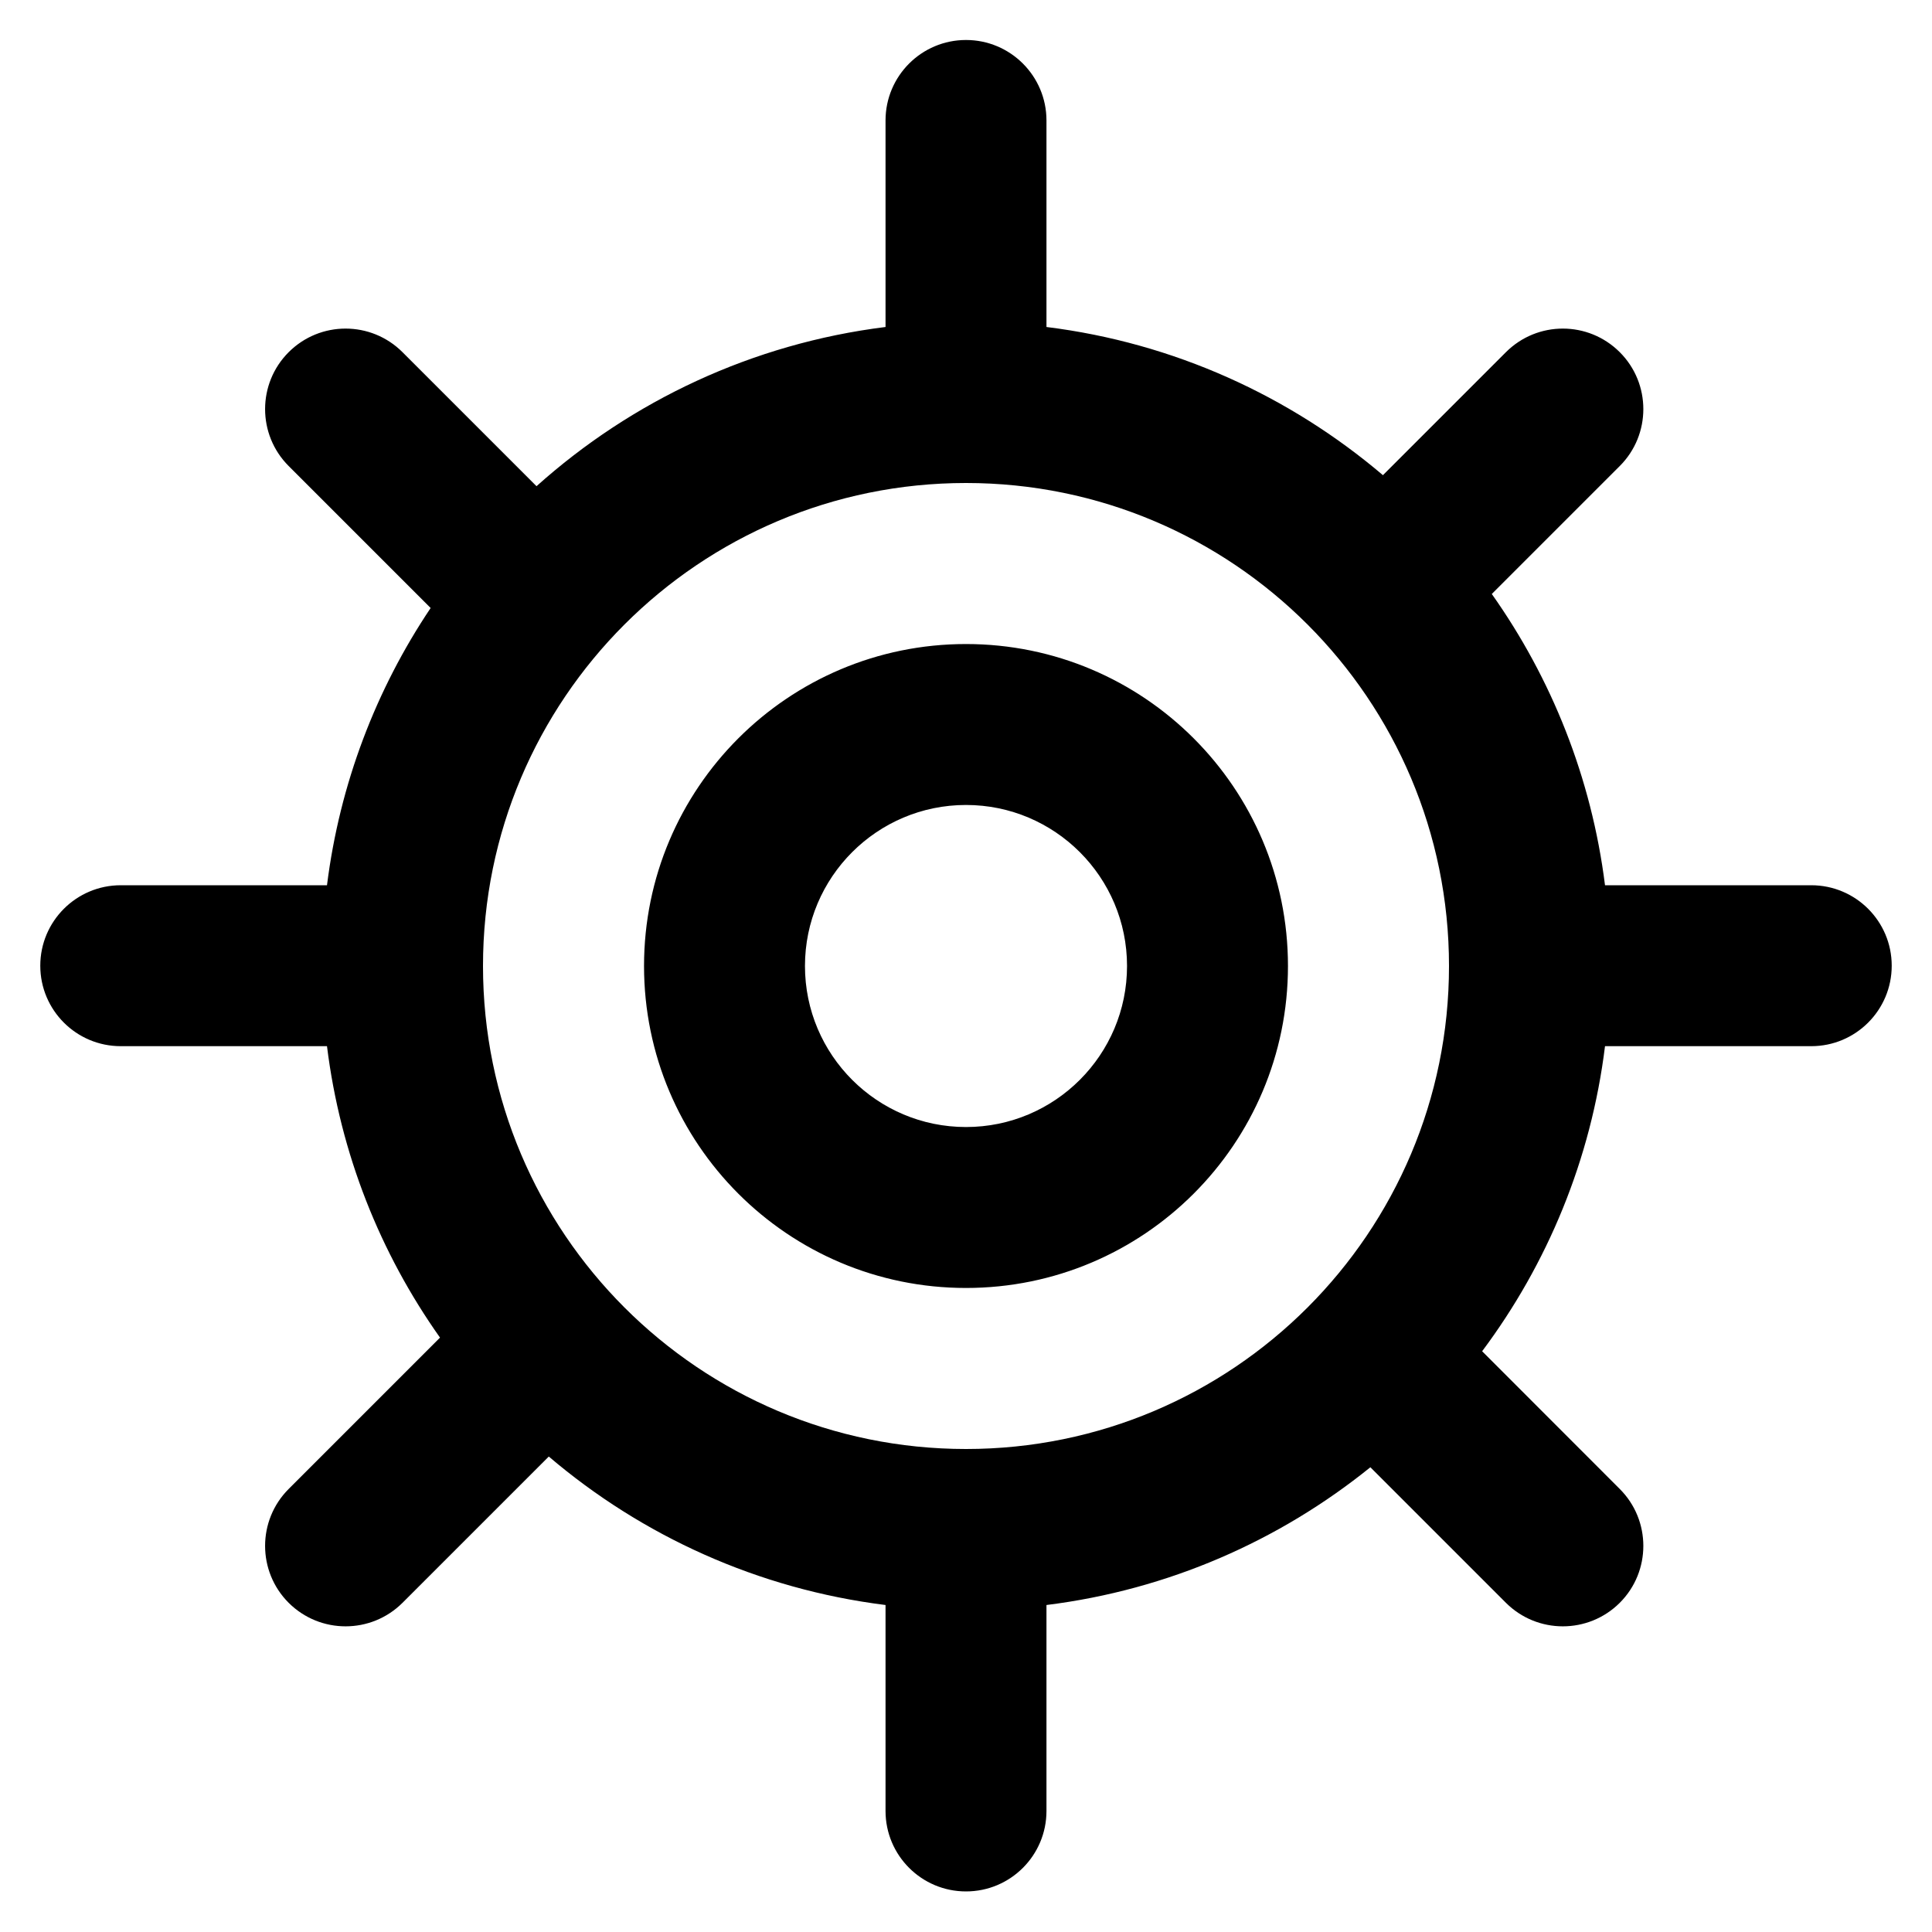 <svg width="20px" height="20px" viewBox="0 0 20 20" version="1.1" xmlns="http://www.w3.org/2000/svg" xmlns:xlink="http://www.w3.org/1999/xlink">
    <path d="M4.555,13.847 C3.936,12.973 3.523,11.944 3.385,10.83 L1.25,10.83 C0.79,10.83 0.417,10.457 0.417,9.997 C0.417,9.537 0.79,9.164 1.25,9.164 L3.385,9.164 C3.517,8.111 3.894,7.135 4.458,6.294 L2.988,4.824 C2.663,4.499 2.663,3.971 2.988,3.646 C3.314,3.32 3.841,3.32 4.167,3.646 L5.554,5.033 C6.538,4.151 7.787,3.557 9.167,3.385 L9.167,1.247 C9.167,0.787 9.54,0.414 10,0.414 C10.46,0.414 10.833,0.787 10.833,1.247 L10.833,3.385 C12.153,3.549 13.352,4.1 14.316,4.919 L15.589,3.646 C15.915,3.32 16.442,3.32 16.768,3.646 C17.093,3.971 17.093,4.499 16.768,4.824 L15.443,6.149 C16.061,7.022 16.475,8.05 16.615,9.164 L18.75,9.164 C19.21,9.164 19.583,9.537 19.583,9.997 C19.583,10.457 19.21,10.83 18.75,10.83 L16.615,10.83 C16.47,12.005 16.018,13.085 15.343,13.988 L16.768,15.414 C17.093,15.739 17.093,16.267 16.768,16.592 C16.442,16.917 15.915,16.917 15.589,16.592 L14.186,15.189 C13.245,15.949 12.094,16.458 10.833,16.615 L10.833,18.747 C10.833,19.207 10.46,19.58 10,19.58 C9.54,19.58 9.167,19.207 9.167,18.747 L9.167,16.615 C7.846,16.45 6.645,15.899 5.681,15.078 L4.167,16.592 C3.841,16.917 3.314,16.917 2.988,16.592 C2.663,16.267 2.663,15.739 2.988,15.414 L4.555,13.847 Z M10,15 C12.761,15 15,12.761 15,10 C15,7.239 12.761,5 10,5 C7.239,5 5,7.239 5,10 C5,12.761 7.239,15 10,15 Z M10,13.333 C8.159,13.333 6.667,11.841 6.667,10 C6.667,8.159 8.159,6.667 10,6.667 C11.841,6.667 13.333,8.159 13.333,10 C13.333,11.841 11.841,13.333 10,13.333 Z M10,11.667 C10.92,11.667 11.667,10.92 11.667,10 C11.667,9.08 10.92,8.333 10,8.333 C9.08,8.333 8.333,9.08 8.333,10 C8.333,10.92 9.08,11.667 10,11.667 Z"></path>
</svg>
